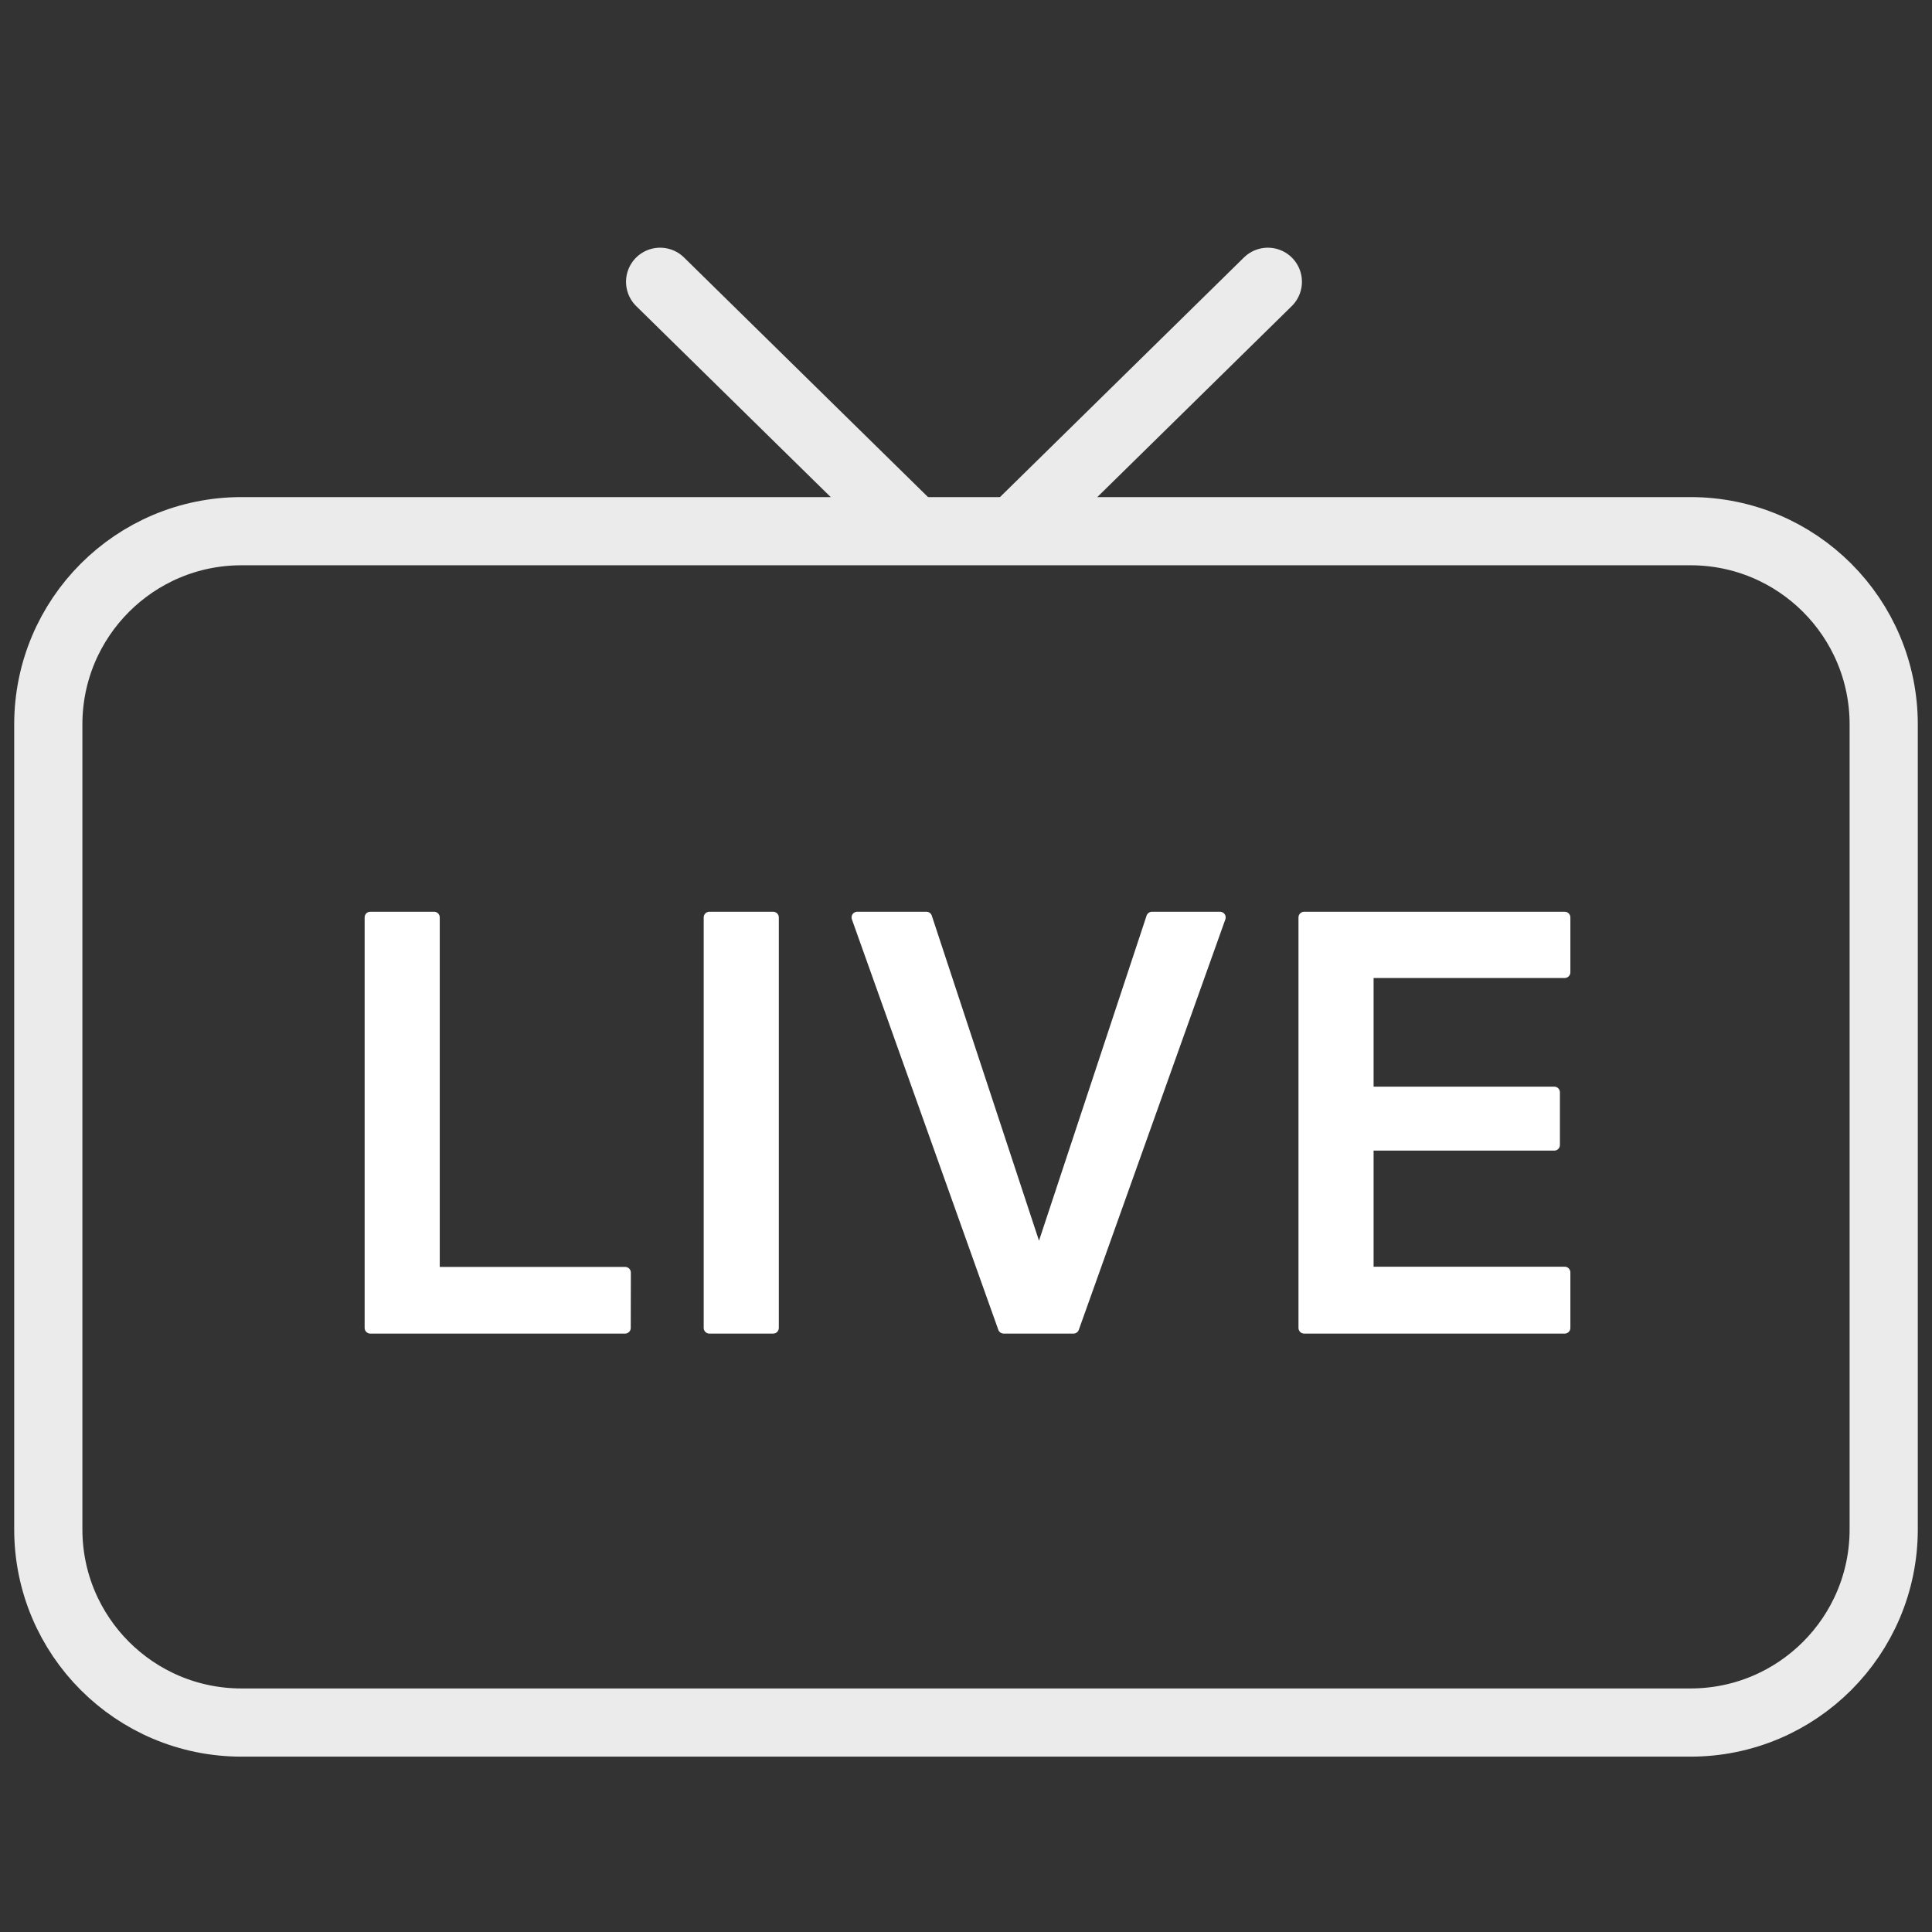 <svg width="34" height="34" viewBox="0 0 34 34" fill="none" xmlns="http://www.w3.org/2000/svg">
<rect x="0" y="0" width="34" height="34" fill="#333333" stroke="none"/>
<g clip-path="url(#clip0_2_90)">
<path d="M11 23.369H6.517V16.145H7.639V22.396H11.002L11 23.369Z" fill="white" stroke="white" stroke-width="0.2" stroke-linejoin="round"/>
<path d="M12.484 23.369V16.145H13.606V23.369H12.484Z" fill="white" stroke="white" stroke-width="0.2" stroke-linejoin="round"/>
<path d="M17.663 23.369L15.086 16.145H16.303L18.269 22.106H18.3L20.273 16.145H21.47L18.891 23.369H17.663Z" fill="white" stroke="white" stroke-width="0.2" stroke-linejoin="round"/>
<path d="M27.536 23.369H22.951V16.145H27.536V17.111H24.073V19.223H27.352V20.149H24.073V22.392H27.536V23.369Z" fill="white" stroke="white" stroke-width="0.2" stroke-linejoin="round"/>
<g opacity="0.901">
<g opacity="0.998">
<path d="M29.75 9.348H4.25C2.372 9.348 0.85 10.87 0.85 12.748V26.914C0.85 28.792 2.372 30.314 4.25 30.314H29.75C31.628 30.314 33.15 28.792 33.15 26.914V12.748C33.15 10.87 31.628 9.348 29.75 9.348Z" stroke="white" stroke-width="1.2" stroke-linecap="round" stroke-linejoin="round"/>
</g>
<g opacity="0.998">
<path d="M15.945 9.209L11.617 4.959" stroke="white" stroke-width="1.2" stroke-linecap="round" stroke-linejoin="round"/>
<path d="M17.985 9.209L22.312 4.959" stroke="white" stroke-width="1.2" stroke-linecap="round" stroke-linejoin="round"/>
</g>
</g>
</g>
<defs>
<clipPath id="clip0_2_90">
<rect width="34" height="34" fill="white"/>
</clipPath>
</defs>
</svg>
